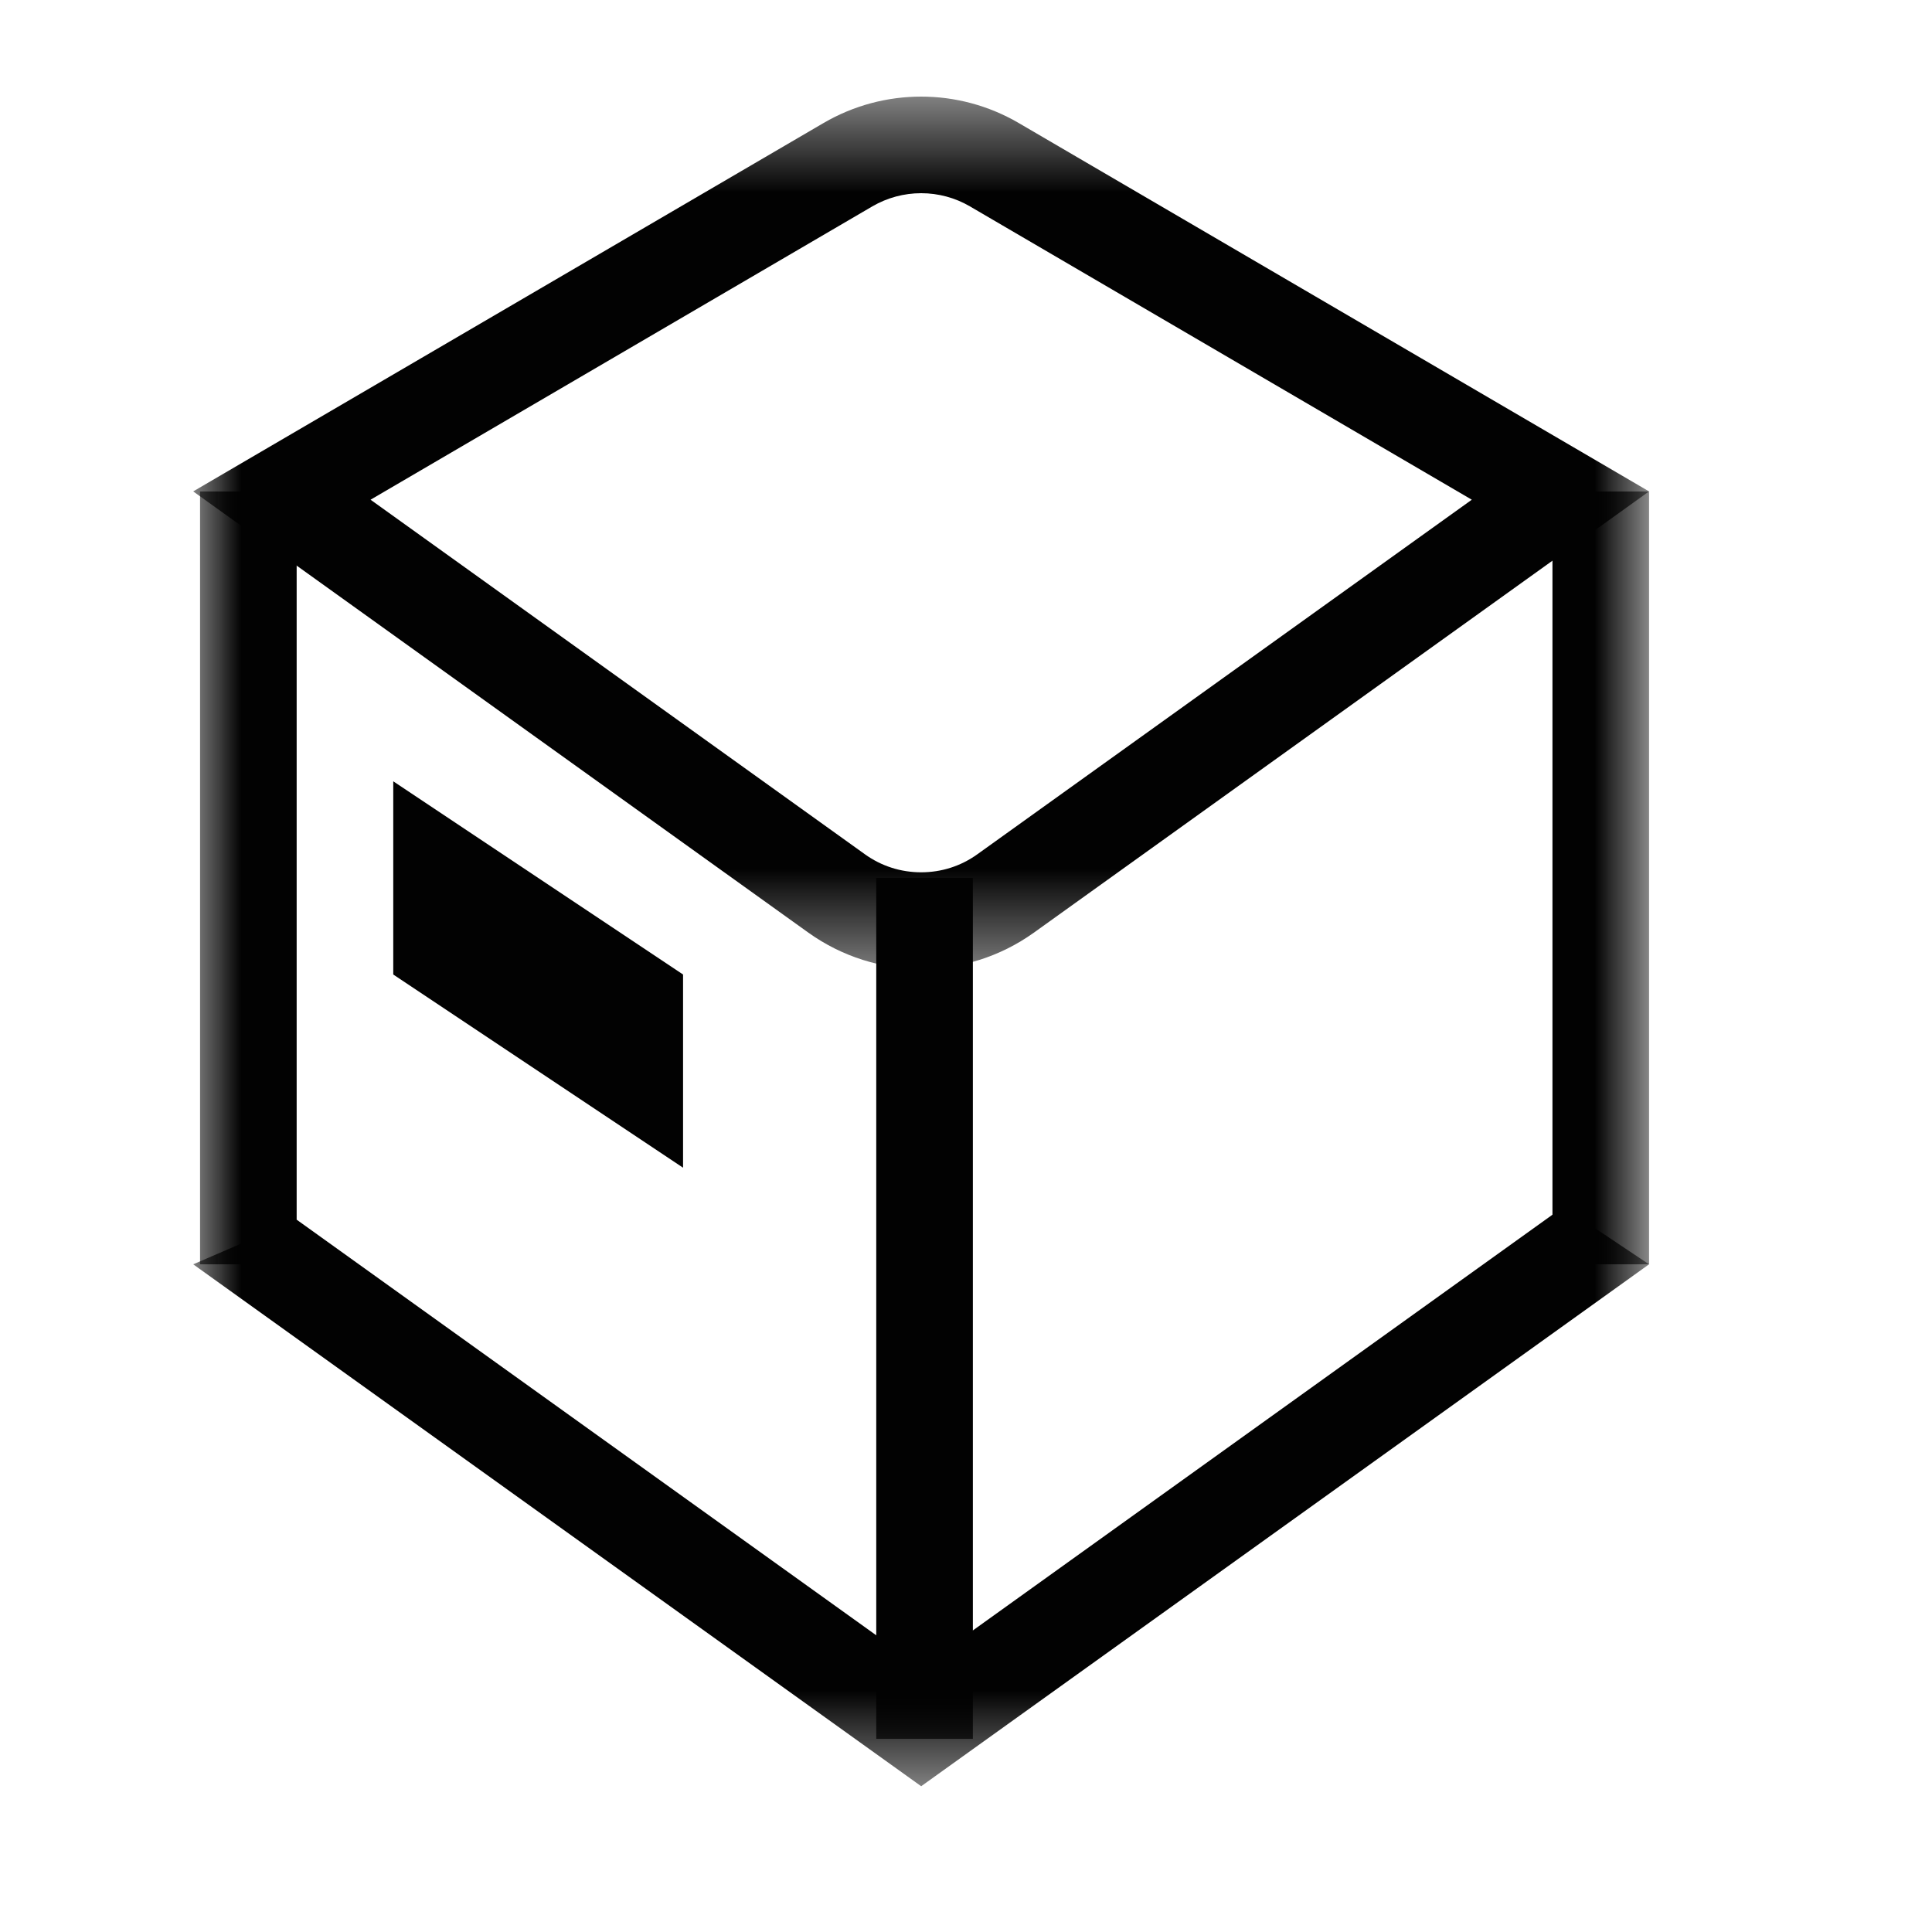 <?xml version="1.0" encoding="UTF-8"?>
<svg xmlns:xlink="http://www.w3.org/1999/xlink" height="20px" version="1.1" viewBox="0 0 20 20" width="20px"
  xmlns="http://www.w3.org/2000/svg">
  <!-- Generator: Sketch 49.2 (51160) - http://www.bohemiancoding.com/sketch -->
  <title>订单</title>
  <desc>Created with Sketch.</desc>
  <defs>
    <polygon id="path-1" points="0 0.508 15.071 0.508 15.071 9.538 0 9.538"></polygon>
    <polygon id="path-3" points="0 18.492 15.071 18.492 15.071 1 0 1"></polygon>
  </defs>
  <g fill="none" fill-rule="evenodd" id="首页" stroke="none" stroke-width="1">
    <g id="PC首页" transform="translate(-270, -50)">
      <g id="head" transform="translate(0, 36)">
        <g id="Group-20" transform="translate(270, 14)">
          <g id="Group-15">
            <g id="Page-1" transform="translate(2, 0)">
              <g id="Group-3" transform="translate(0, 0.492)">
                <mask fill="white" id="mask-2">
                  <use xlink:href="#path-1"></use>
                </mask>
                <g id="Clip-2"></g>
                <path
                  d="M7.536,0.508 C7.186,0.508 6.838,0.599 6.526,0.781 L-0,4.595 L6.37,9.164 C6.719,9.413 7.127,9.538 7.536,9.538 C7.944,9.538 8.352,9.413 8.701,9.164 L15.071,4.595 L8.545,0.781 C8.233,0.599 7.885,0.508 7.536,0.508 M7.536,1.508 C7.713,1.508 7.888,1.555 8.04,1.644 L13.236,4.681 L8.118,8.351 C7.947,8.474 7.746,8.538 7.536,8.538 C7.325,8.538 7.124,8.474 6.953,8.351 L1.836,4.681 L7.031,1.644 C7.184,1.555 7.358,1.508 7.536,1.508"
                  fill="#020202" id="Fill-1" mask="url(#mask-2)"></path>
              </g>
              <mask fill="white" id="mask-4">
                <use xlink:href="#path-3"></use>
              </mask>
              <g id="Clip-5"></g>
              <polygon fill="#020202" id="Fill-4" mask="url(#mask-4)"
                points="0.071 13.088 1.071 13.088 1.071 5.088 0.071 5.088"></polygon>
              <polygon fill="#020202" id="Fill-6" mask="url(#mask-4)"
                points="7.071 18 8.071 18 8.071 9.088 7.071 9.088"></polygon>
              <polygon fill="#020202" id="Fill-7" mask="url(#mask-4)"
                points="14.071 13.088 15.071 13.088 15.071 5.088 14.071 5.088"></polygon>
              <polygon fill="#020202" id="Fill-8" mask="url(#mask-4)"
                points="7.536 17.262 1.071 12.626 -0 13.088 7.536 18.491 15.071 13.088 14.182 12.495"></polygon>
              <polygon fill="#020202" id="Fill-9" mask="url(#mask-4)"
                points="5.071 12.088 2.071 10.088 2.071 8.088 5.071 10.088"></polygon>
            </g>
          </g>
        </g>
      </g>
    </g>
  </g>
</svg>